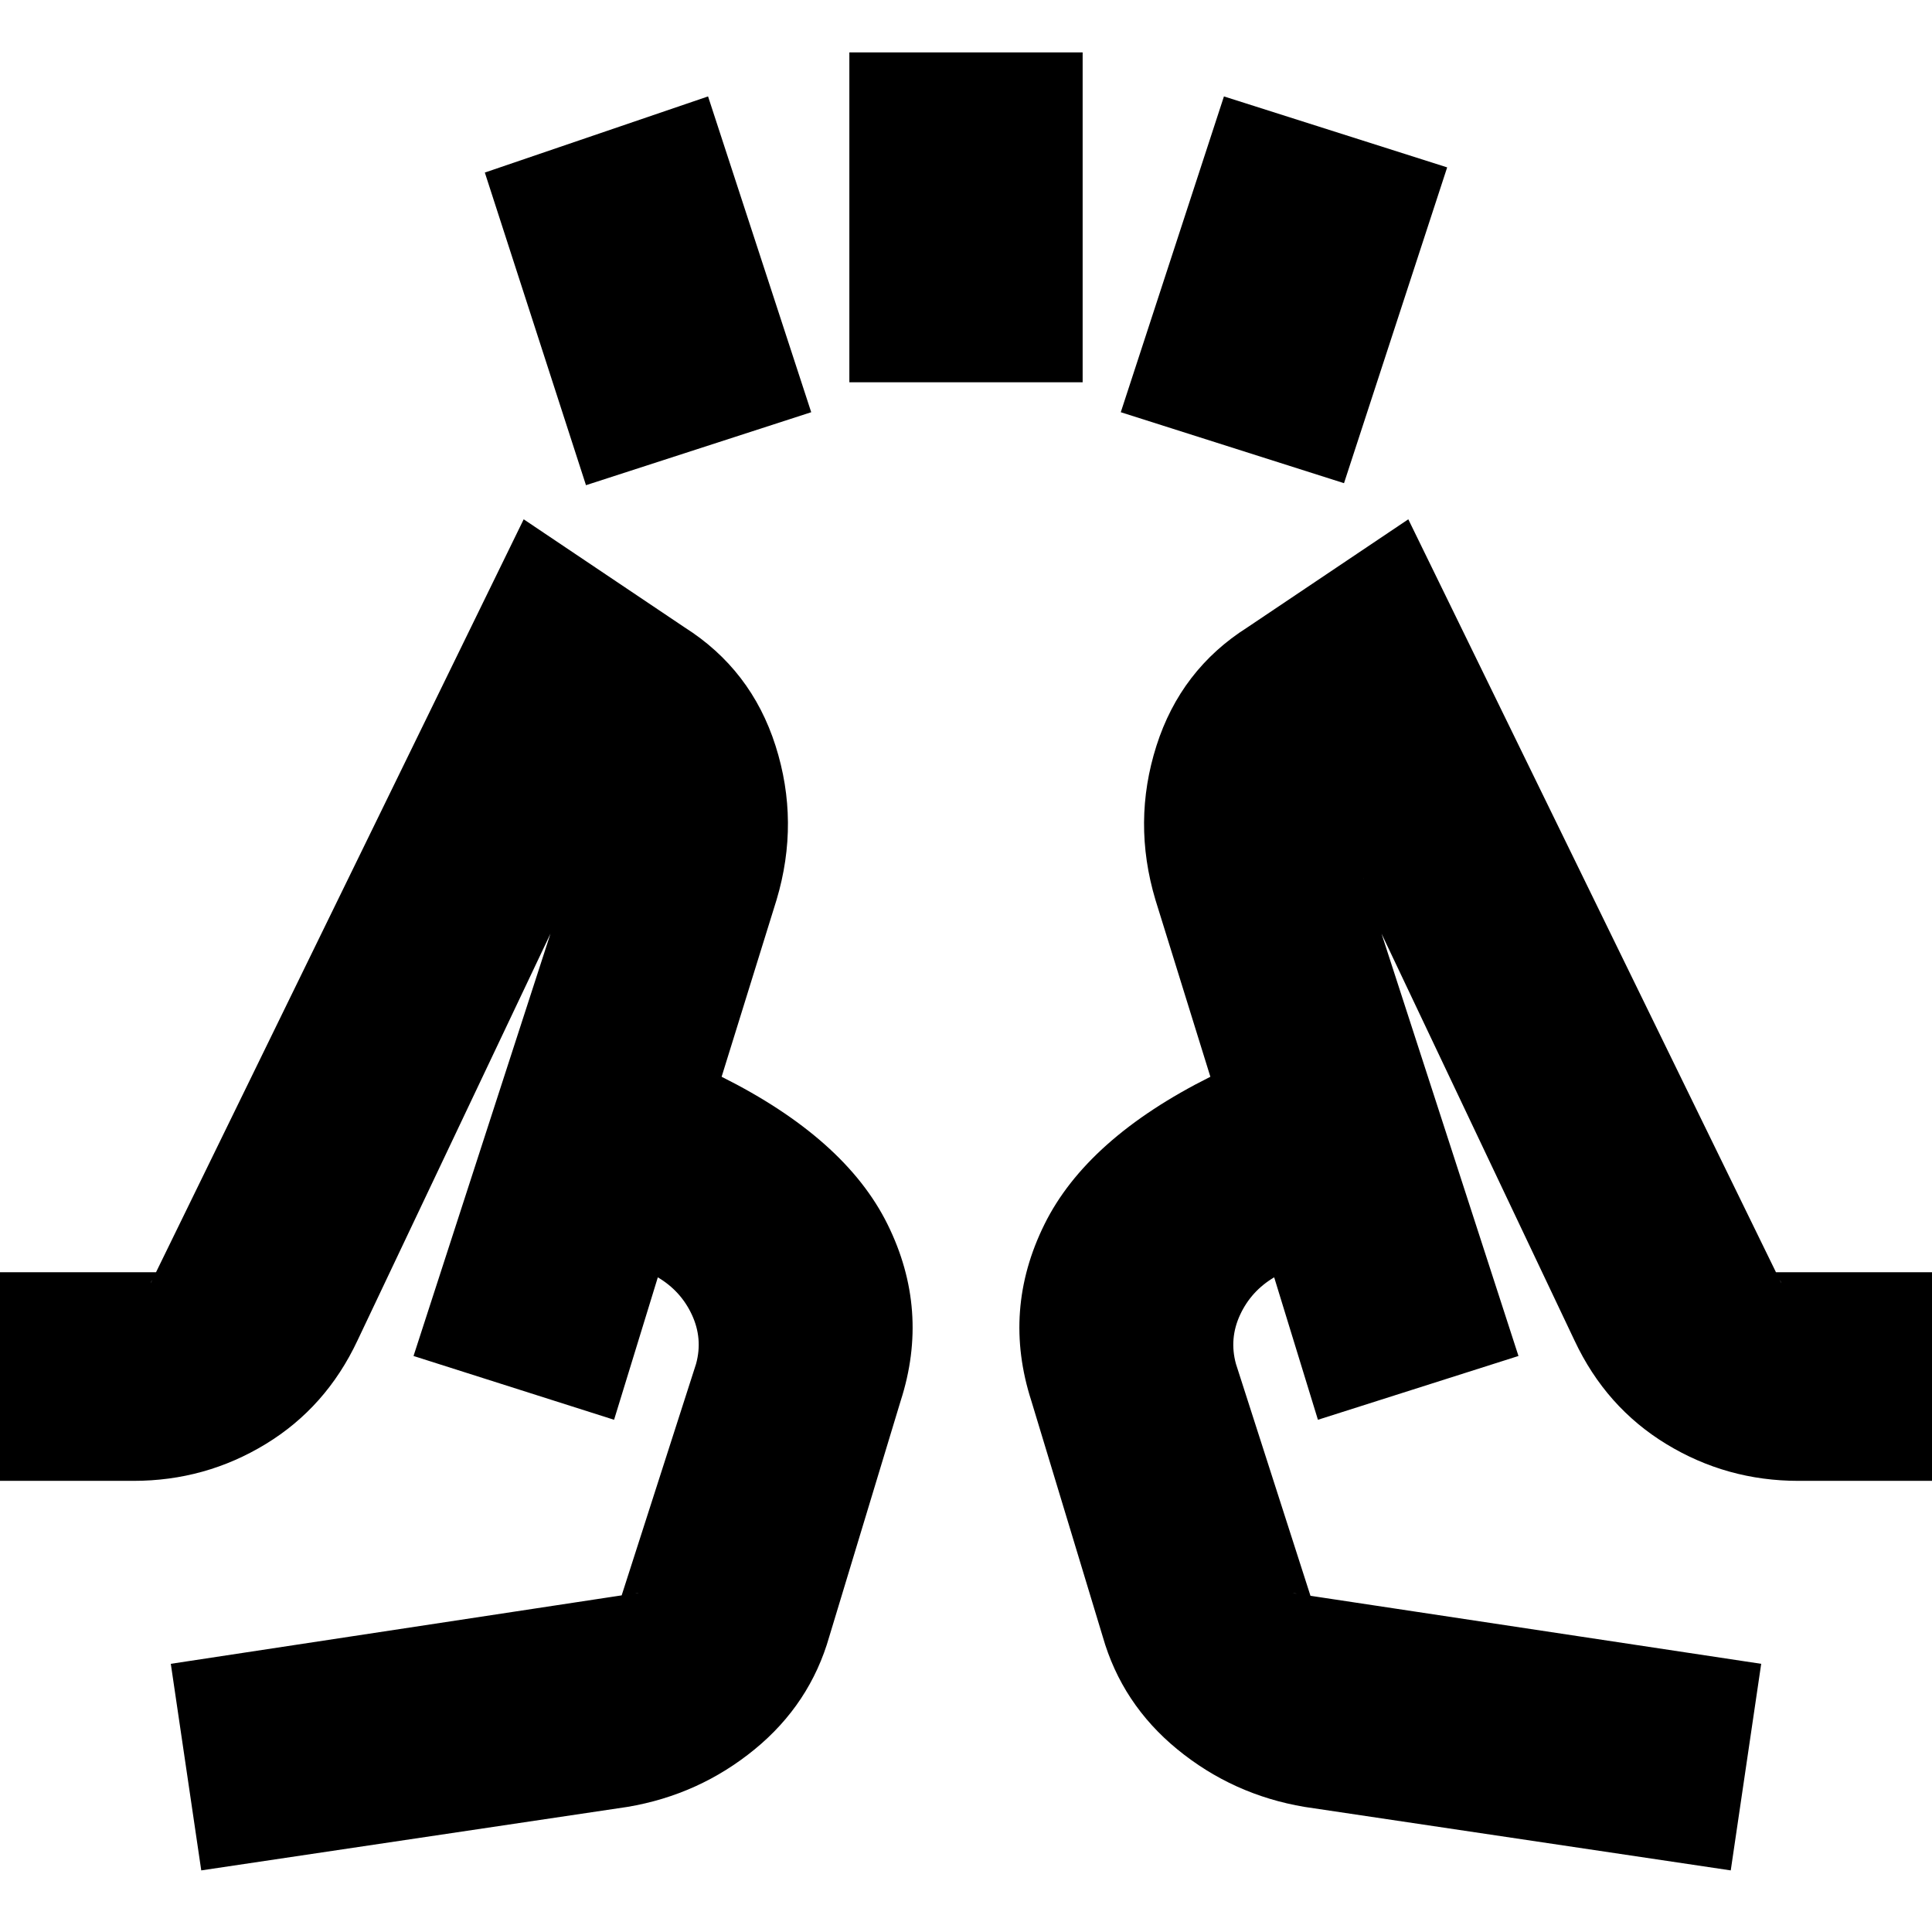 <svg xmlns="http://www.w3.org/2000/svg" height="20" viewBox="0 -960 960 960" width="20"><path d="m291.17-718.91-50.26-155.35 110.92-37.83 51.26 156.92-111.92 36.26Zm130.87-51.13v-163.92h115.92v163.92H422.04Zm245.79 50.13-110.92-35.26 51.26-156.92 110.92 35.26-51.26 156.92ZM100-30.61 84.87-133.26l232.58-35.31q-3.62.18-6.32 3.16t-4.83 6.24l39.57-123.13q3.43-12.54-2.07-24.39-5.5-11.85-16.93-18.61l-21.74 70.78-99.65-31.7 77.08-237.72q-.47 1.12-.47 4.21 0 3.08.66 4.21L177.61-293.87q-15.57 33.13-45.59 51.41-30.02 18.29-65.67 18.29H-.48v-103.66h86.22q-2.83 0-6.34 1.19-3.51 1.18-4.57 4.34l185.39-379.66 79.95 53.7q33.13 21 45.2 58.85 12.06 37.84.5 76.54l-27.3 87.91q61.39 30.7 82.45 73.33 21.07 42.63 6.5 87.76l-35.43 117q-9.57 33.57-37.13 56.13-27.57 22.57-63.13 28.57L100-30.61Zm760 0L648.17-62.17q-35.56-6-63.13-28.57-27.56-22.56-37.13-56.13l-35.43-117q-14.57-45.13 6.5-87.76 21.06-42.63 82.45-73.33l-27.3-87.91q-11.56-38.7.5-76.54 12.07-37.85 45.2-58.85l79.95-53.7L885.17-322.3q-1.06-3.16-4.57-4.34-3.51-1.19-6.34-1.19h86.22v103.66h-66.83q-35.65 0-65.67-18.29-30.02-18.28-45.59-51.41L677.25-515.52q.66-1.36.66-4.44t-.47-3.98l77.08 237.72-99.65 31.7-21.74-70.78q-11.43 6.76-16.93 18.61t-2.07 24.39l39.57 123.13q-2.13-3.26-4.74-6.13-2.61-2.86-6.61-3.09l232.78 35.13L860-30.61ZM205.48-286.22Zm549.04 0Zm-99.65 31.7-53.44-170.44 53.44 170.44Zm-296.3-170.44-53.44 170.44 53.44-170.44Z"/></svg>